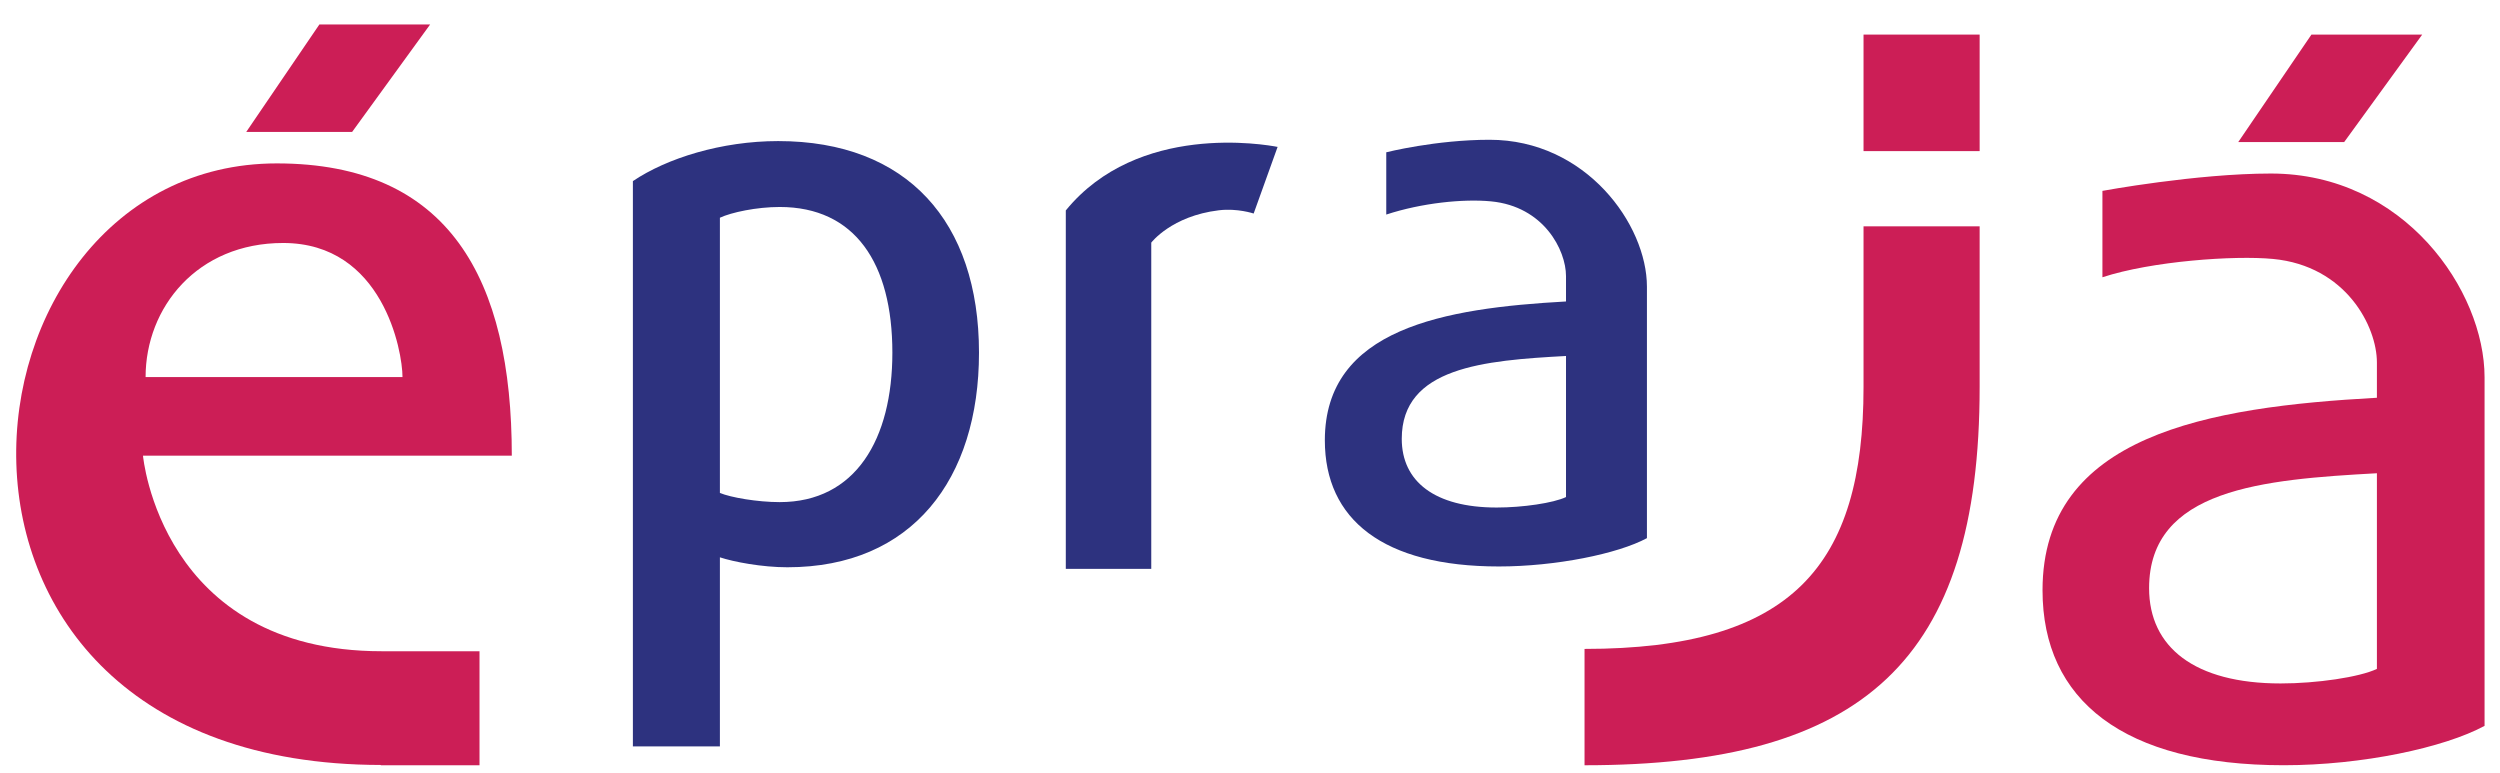 <?xml version="1.0" encoding="UTF-8"?>
<svg width="97px" height="30px" viewBox="0 0 97 30" version="1.1" xmlns="http://www.w3.org/2000/svg" xmlns:xlink="http://www.w3.org/1999/xlink">
    <!-- Generator: Sketch 43.1 (39012) - http://www.bohemiancoding.com/sketch -->
    <title>Group 302</title>
    <desc>Created with Sketch.</desc>
    <defs>
        <polygon id="path-1" points="0 976 522 976 522 0 0 0"></polygon>
    </defs>
    <g id="Page-1" stroke="none" stroke-width="1" fill="none" fill-rule="evenodd">
        <g id="Page-2" transform="translate(-369, -276)">
            <g id="Group-302" transform="translate(151, 0)">
                <path d="M248.253,284.031 C247.358,284.031 246.378,284.239 245.932,284.448 L245.932,295.126 C246.348,295.302 247.39,295.482 248.253,295.482 C251.197,295.482 252.624,293.044 252.624,289.683 C252.624,286.203 251.166,284.031 248.253,284.031 Z M248.55,298.01 C247.567,298.01 246.468,297.802 245.932,297.624 L245.932,304.959 L242.556,304.959 L242.556,283.027 C243.868,282.14 245.991,281.474 248.193,281.474 C253.19,281.474 255.985,284.597 255.985,289.683 C255.985,294.589 253.396,298.01 248.55,298.01 Z" id="Fill-289" fill="#2D327F"></path>
                <path d="M266.642,284.285 C266.642,284.285 266.013,284.072 265.292,284.159 C263.452,284.381 262.669,285.414 262.669,285.414 L262.669,298.073 L259.353,298.073 L259.353,284.165 C262.15,280.739 267.091,281.608 267.571,281.7 L266.642,284.285 Z" id="Fill-291" fill="#2D327F"></path>
                <path d="M278.761,289.812 C275.573,289.986 272.388,290.247 272.388,293.027 C272.388,294.678 273.662,295.692 276.068,295.692 C277.081,295.692 278.267,295.519 278.761,295.286 L278.761,289.812 Z M276.156,297.979 C271.663,297.979 269.404,296.156 269.404,293.084 C269.404,288.74 274.039,287.959 278.761,287.697 L278.761,286.711 C278.761,285.707 277.902,284.01 275.854,283.813 C274.776,283.709 273.164,283.873 271.787,284.325 L271.787,281.909 C271.787,281.909 273.709,281.423 275.795,281.423 C279.532,281.423 281.901,284.709 281.901,287.125 L281.901,296.88 C280.77,297.49 278.356,297.979 276.156,297.979 L276.156,297.979 Z" id="Fill-293" fill="#2D327F"></path>
                <mask id="mask-2" fill="white">
                    <use xlink:href="#path-1"></use>
                </mask>
                <g id="Clip-296"></g>
                <polygon id="Fill-295" fill="#CC1E56" mask="url(#mask-2)" points="290.305 281.863 294.81 281.863 294.81 277.342 290.305 277.342"></polygon>
                <path d="M290.305,291.016 C290.305,297.95 287.532,301.178 279.48,301.178 L279.48,305.692 C290.305,305.692 294.81,301.627 294.81,291.016 L294.81,284.781 L290.305,284.781 L290.305,291.016 Z" id="Fill-297" fill="#CC1E56" mask="url(#mask-2)"></path>
                <path d="M310.224,294.362 C305.806,294.605 301.385,294.965 301.385,298.822 C301.385,301.113 303.153,302.518 306.488,302.518 C307.893,302.518 309.539,302.276 310.224,301.954 L310.224,294.362 Z M306.609,305.691 C300.382,305.691 297.25,303.16 297.25,298.902 C297.25,292.878 303.675,291.791 310.224,291.433 L310.224,290.065 C310.224,288.672 309.032,286.317 306.192,286.047 C304.696,285.904 301.481,286.131 299.574,286.758 L299.574,283.406 C299.574,283.406 303.218,282.733 306.111,282.733 C311.29,282.733 314.401,287.285 314.401,290.637 L314.401,304.164 C312.834,305.01 309.66,305.691 306.609,305.691 L306.609,305.691 Z" id="Fill-298" fill="#CC1E56" mask="url(#mask-2)"></path>
                <polygon id="Fill-299" fill="#CC1E56" mask="url(#mask-2)" points="308.954 281.512 304.844 281.512 307.684 277.342 311.982 277.342"></polygon>
                <path d="M228.987,285.428 C232.858,285.428 233.617,289.623 233.617,290.63 L223.649,290.63 C223.649,287.928 225.653,285.428 228.987,285.428 M223.548,293.68 L237.858,293.68 C237.858,286.823 235.429,282.34 228.74,282.34 C215.882,282.34 213.304,305.655 232.776,305.681 L232.776,305.692 L236.605,305.692 L236.605,301.268 L232.809,301.268 C224.231,301.268 223.548,293.68 223.548,293.68" id="Fill-300" fill="#CC1E56" mask="url(#mask-2)"></path>
                <polygon id="Fill-301" fill="#CC1E56" mask="url(#mask-2)" points="231.662 281.119 227.554 281.119 230.393 276.948 234.69 276.948"></polygon>
            </g>
        </g>
    </g>
</svg>
